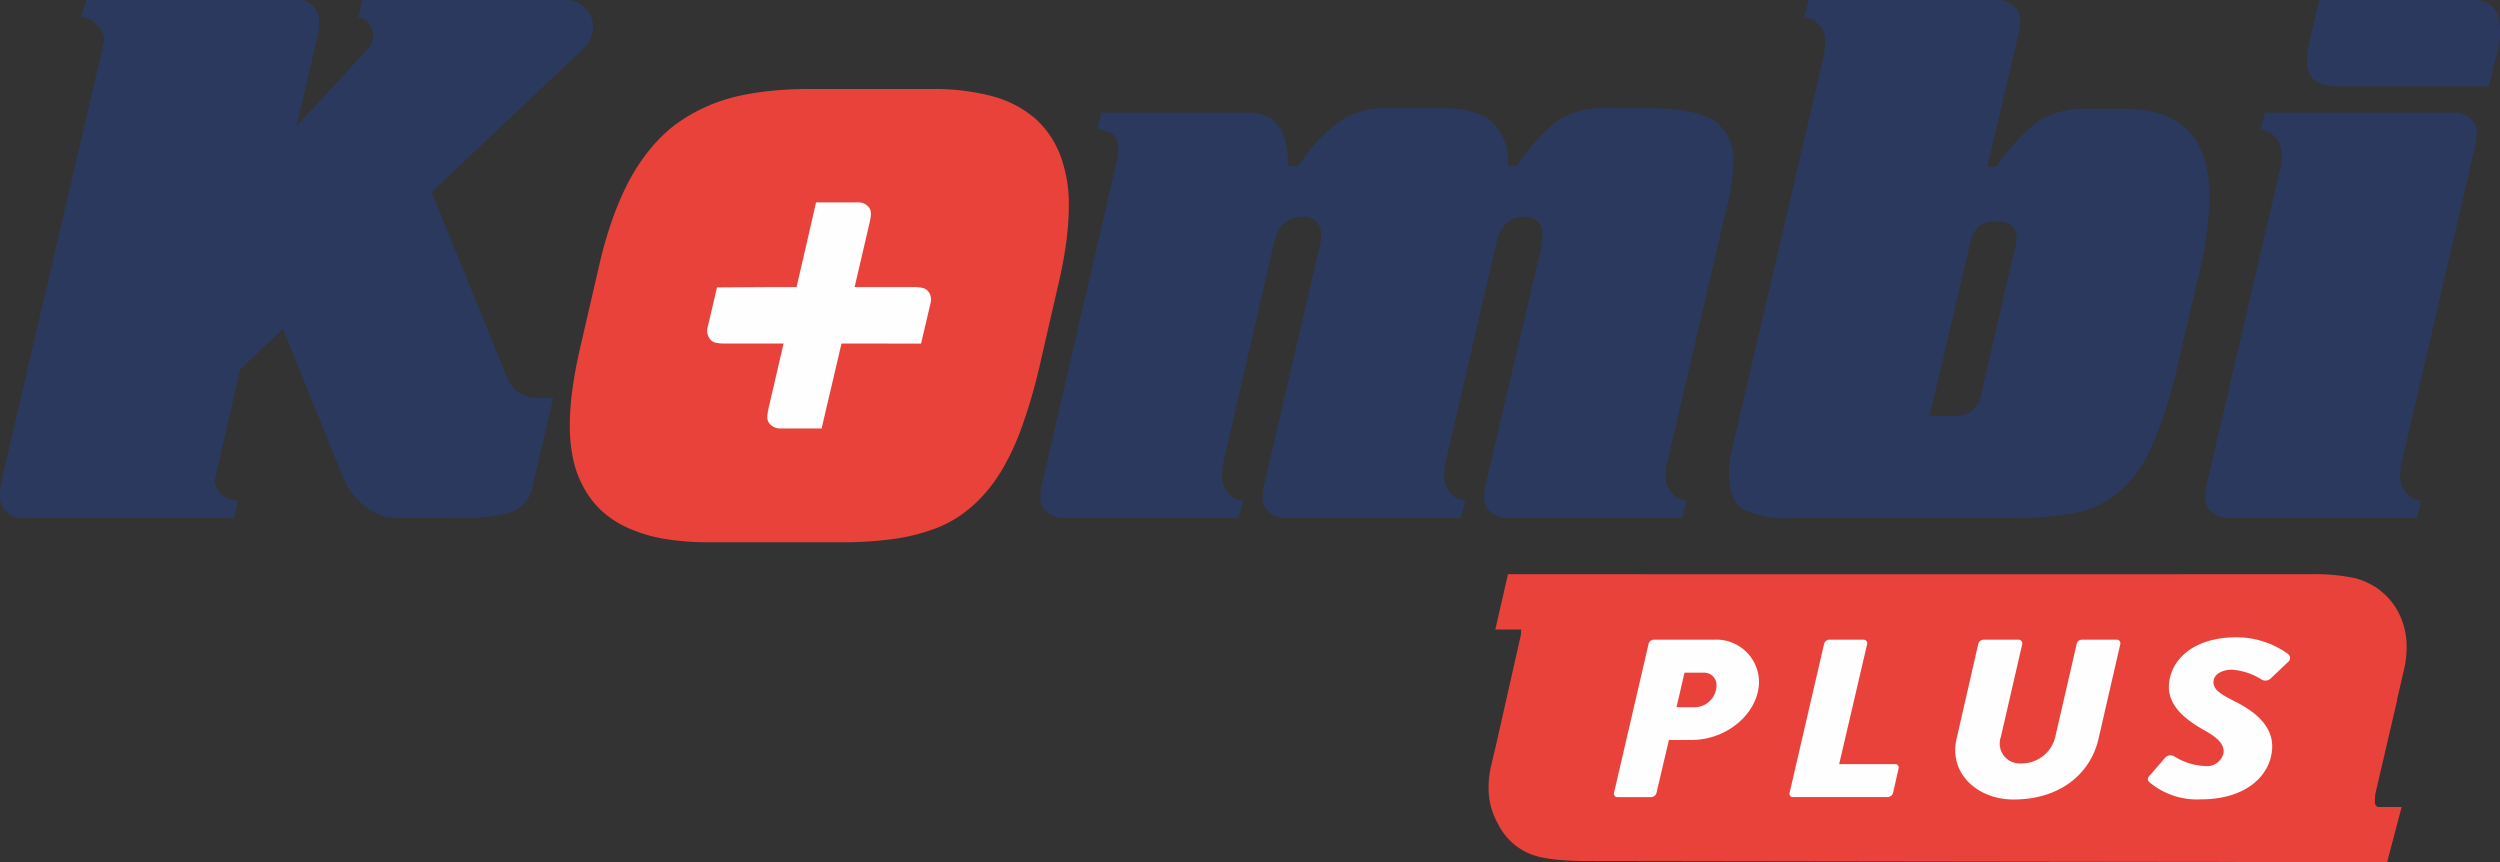 <svg xmlns="http://www.w3.org/2000/svg" width="229" height="79" viewBox="0 0 229 79"><rect x="0" y="0" width="229" height="79" fill="#333333" stroke="none"/><defs><style>.a,.b{fill:#e8423b;}.a,.c,.d{fill-rule:evenodd;}.c{fill:#2a395d;}.d,.e{fill:#fefefe;}</style></defs><g transform="translate(-0.01 0.01)"><g transform="translate(0.01 -0.01)"><path class="a" d="M877.272,307.2a6.228,6.228,0,0,1,1.647,1.944l.028.053a6.746,6.746,0,0,1,.734,2.547,8.852,8.852,0,0,1-.222,2.722l-.638,2.764.021,0-2.013,8.639c-.014.165-.029.393-.029.794a.273.273,0,0,0,.021.105.519.519,0,0,0,.109.164l.007.007a1.09,1.09,0,0,0,.108.1h2.2l-1.332,5.072H864.5a1.7,1.7,0,0,1-.4-.043c-22.743-.022-59.656-.083-59.763-.083h-.021c-.894-.012-1.615-.047-2.176-.095a13.713,13.713,0,0,1-1.738-.255v0a5.67,5.67,0,0,1-2.355-1.1,5.893,5.893,0,0,1-1.62-2.04,6.458,6.458,0,0,1-.782-2.5,8.419,8.419,0,0,1,.2-2.727v-.021l.45-1.892,0,0,2.269-10.059.005-.067c.012-.121.026-.262.034-.433a.982.982,0,0,0-.191-.017h-2.186l1.161-5.064q36.986.005,73.97,0v-.007a17.317,17.317,0,0,1,3.648.376h.007a6.592,6.592,0,0,1,2.257,1.1Z" transform="translate(-659.257 -253.116)"/><path class="b" d="M342.677,47.944A9.9,9.9,0,0,1,346.717,50h.007a8.675,8.675,0,0,1,2.355,3.489,12.793,12.793,0,0,1,.748,4.512,26.034,26.034,0,0,1-.265,3.527q-.248,1.814-.756,3.946h0L347.1,72.908l-.007.014a47.95,47.95,0,0,1-1.59,5.408,22.913,22.913,0,0,1-1.988,4.194H343.5a13.479,13.479,0,0,1-2.552,3.034,11.145,11.145,0,0,1-3.237,1.98l0-.007a17.393,17.393,0,0,1-3.861.991,32.89,32.89,0,0,1-4.752.315H316.793a23.989,23.989,0,0,1-3.809-.281,13.5,13.5,0,0,1-3.206-.892v0a9.116,9.116,0,0,1-2.514-1.506,8,8,0,0,1-1.8-2.205l0,0a9.184,9.184,0,0,1-1.042-2.729,14.705,14.705,0,0,1-.307-3.131,24.888,24.888,0,0,1,.258-3.389q.256-1.848.756-3.965h0l1.714-7.423a37.989,37.989,0,0,1,1.165-4.03,27.39,27.39,0,0,1,1.5-3.494l.014-.021a18.264,18.264,0,0,1,1.85-2.824,14.032,14.032,0,0,1,2.207-2.212l.034-.028a15.432,15.432,0,0,1,2.585-1.577,15.929,15.929,0,0,1,2.874-1.051l.021-.007a24.62,24.62,0,0,1,3.227-.562,33.372,33.372,0,0,1,3.62-.19h11.349a20.768,20.768,0,0,1,5.391.622Z" transform="translate(-251.921 -39.165)"/><path class="c" d="M1247.4,7.92h-13.809c-1.89,0-2.828-.718-2.828-2.207a7.255,7.255,0,0,1,.145-1.582l.96-4.121h14.163c1.616,0,2.405.927,2.405,2.817A7.347,7.347,0,0,1,1248.3,4.2l-.9,3.716Z" transform="translate(-1019.432 -0.007)"/><path class="c" d="M1201.208,63.194l-6.74,29.013a4.763,4.763,0,0,0-.067,1.1,2.221,2.221,0,0,0,.613,1.49,1.856,1.856,0,0,0,1.3.644l-.4,1.585h-17.189a2.188,2.188,0,0,1-1.58-.551,1.621,1.621,0,0,1-.624-1.294,8.392,8.392,0,0,1,.207-1.465l6.671-28.665a6.177,6.177,0,0,0,.135-1.446,2.152,2.152,0,0,0-.614-1.48,1.764,1.764,0,0,0-1.322-.644l.416-1.583h17.2a2.33,2.33,0,0,1,1.578.517,1.694,1.694,0,0,1,.625,1.342,7.452,7.452,0,0,1-.207,1.437Z" transform="translate(-974.538 -49.578)"/><path class="c" d="M50.684,36.446l-1.857,7.982a3.039,3.039,0,0,1-2.1,2.514,16.181,16.181,0,0,1-4.573.507H36.38a4.573,4.573,0,0,1-2.951-1.1,6.167,6.167,0,0,1-1.93-2.467l-5.57-13.758-3.918,3.715L19.672,44.02a1.675,1.675,0,0,0,.682,1.294,2.158,2.158,0,0,0,1.452.551l-.348,1.583H2.274A2.011,2.011,0,0,1,.01,45.169a6.745,6.745,0,0,1,.129-1.1L9.562,3.716A1.978,1.978,0,0,0,8.84,2.235a1.964,1.964,0,0,0-1.4-.651L7.918,0H27.031a1.919,1.919,0,0,1,2.205,2.135A6.828,6.828,0,0,1,29.1,3.3l-1.928,8.258,6.468-7.011a2.026,2.026,0,0,0,.551-1.3,1.757,1.757,0,0,0-.419-1.1,1.132,1.132,0,0,0-.961-.551L33.22,0H51.654a2.522,2.522,0,0,1,1.993.755,2.489,2.489,0,0,1,.684,1.728A2.872,2.872,0,0,1,53.506,4.4L39.547,17.605l6.947,17.054A2.877,2.877,0,0,0,47.626,36a2.929,2.929,0,0,0,1.547.441h1.516Z" transform="translate(-0.01 0.002)"/><path class="c" d="M561.084,57.87h13.539c2.388,0,3.585,1.611,3.585,4.878h.958a14.747,14.747,0,0,1,3.549-3.921,7.229,7.229,0,0,1,4.507-1.377h5.007c2.133,0,3.691.42,4.649,1.268a4.989,4.989,0,0,1,1.461,4.03h.843a17.061,17.061,0,0,1,3.592-4.059,7.421,7.421,0,0,1,4.509-1.239H611c2.9,0,4.962.384,6.16,1.1a4.286,4.286,0,0,1,1.821,3.921,17.529,17.529,0,0,1-.625,4.192l-5.484,23.513a5.887,5.887,0,0,0-.074,1.1,2.1,2.1,0,0,0,.627,1.487,1.772,1.772,0,0,0,1.289.644l-.4,1.583H598.341a2.44,2.44,0,0,1-1.58-.507,1.781,1.781,0,0,1-.6-1.34,6.585,6.585,0,0,1,.2-1.465l5.036-21.451c.045-.538.115-.922.115-1.163,0-1.1-.574-1.652-1.771-1.652-1.27,0-2.111.863-2.495,2.543l-4.676,20.214a10.13,10.13,0,0,0-.071,1.1,2.193,2.193,0,0,0,.622,1.487,1.839,1.839,0,0,0,1.321.644L594.029,95H578.062a2.4,2.4,0,0,1-1.58-.507,1.8,1.8,0,0,1-.624-1.34,7.067,7.067,0,0,1,.215-1.465l5.012-21.509a3.7,3.7,0,0,0,.145-1.247,1.508,1.508,0,0,0-1.73-1.509c-1.363,0-2.226.825-2.61,2.481l-4.674,20.276a8.172,8.172,0,0,0-.059,1.1,2.209,2.209,0,0,0,.61,1.487,1.853,1.853,0,0,0,1.306.644l-.407,1.583H557.715a2.375,2.375,0,0,1-1.582-.507,1.761,1.761,0,0,1-.624-1.34,7.236,7.236,0,0,1,.2-1.465l6.878-29.7a7.839,7.839,0,0,0,.072-1.03,1.337,1.337,0,0,0-.588-1.139,2.465,2.465,0,0,0-1.342-.37l.35-1.583Z" transform="translate(-460.217 -47.55)"/><path class="c" d="M949.585,22.954l-3.019,13.077a2.281,2.281,0,0,1-2.333,2.061h-2.412l3.644-15.472a3.46,3.46,0,0,1,.791-1.823,2.415,2.415,0,0,1,1.749-.513c1.216,0,1.8.513,1.8,1.508a3.408,3.408,0,0,1-.219,1.161ZM959.7,9.964h-3.31a7.818,7.818,0,0,0-4.748,1.234,18.871,18.871,0,0,0-3.715,4.063h-.811l2.82-11.973a8.042,8.042,0,0,0,.2-1.439,1.726,1.726,0,0,0-.624-1.342,2.3,2.3,0,0,0-1.583-.517H930.743l-.4,1.583a1.79,1.79,0,0,1,1.308.651,2.1,2.1,0,0,1,.6,1.483,7.265,7.265,0,0,1-.128,1.437L923.8,40.85a8.971,8.971,0,0,0-.338,2.61c0,1.533.408,2.614,1.268,3.163a8.891,8.891,0,0,0,4.509.815h20.157a28.68,28.68,0,0,0,5.968-.507,8.511,8.511,0,0,0,3.956-2.011,11.454,11.454,0,0,0,2.924-4.2,41.15,41.15,0,0,0,2.348-7.454l1.918-8.186a32.341,32.341,0,0,0,.96-7.081c0-5.357-2.572-8.041-7.766-8.041Z" transform="translate(-765.079 0.01)"/><path class="d" d="M397.662,116.043a.966.966,0,0,0-.655-.51,3.962,3.962,0,0,0-.8-.074h-5.41l1.377-5.924a3.848,3.848,0,0,0,.117-.8.949.949,0,0,0-.35-.749,1.3,1.3,0,0,0-.877-.284h-3.8c-.079.355-.884,3.868-1.788,7.76h-2.664l-4.621.029-.856,3.644a1.218,1.218,0,0,0,.109.924.91.91,0,0,0,.632.5,3.861,3.861,0,0,0,.806.074l5.407,0c-.768,3.3-1.377,5.936-1.377,5.936a4.537,4.537,0,0,0-.117.8.918.918,0,0,0,.348.736,1.257,1.257,0,0,0,.877.31h3.751l1.37-5.844.453-1.937c3.656,0,6.931.005,7.288.007l.865-3.692a1.344,1.344,0,0,0-.084-.918Z" transform="translate(-312.513 -89.165)"/><path class="e" d="M868.483,346.672a2.014,2.014,0,0,0,1.852-1.885,1.126,1.126,0,0,0-1.091-1.273h-1.832l-.732,3.158h1.8Zm-4.366-5.789a.508.508,0,0,1,.524-.393h5.5a3.9,3.9,0,0,1,4.092,4.066c-.169,2.752-2.946,5.124-6.215,5.124h-2.035l-1.136,4.84a.516.516,0,0,1-.506.391h-3.063a.311.311,0,0,1-.324-.391l3.165-13.637Z" transform="translate(-713.111 -281.895)"/><path class="e" d="M957.679,340.883a.508.508,0,0,1,.508-.393H961.3a.33.33,0,0,1,.327.393l-2.565,11.008h5.117a.308.308,0,0,1,.326.391L964,354.52a.538.538,0,0,1-.524.389h-8.618a.31.31,0,0,1-.338-.389Z" transform="translate(-790.594 -281.895)"/><path class="e" d="M1045.137,340.883a.526.526,0,0,1,.491-.393h3.194a.347.347,0,0,1,.348.393l-1.959,8.5a1.825,1.825,0,0,0,1.869,2.438,3.161,3.161,0,0,0,3.115-2.438l1.957-8.5a.489.489,0,0,1,.491-.393h3.158a.33.33,0,0,1,.35.393l-1.992,8.663c-.765,3.334-3.644,5.584-7.786,5.584-3.362,0-5.96-2.44-5.217-5.584l1.981-8.663Z" transform="translate(-863.929 -281.895)"/><path class="e" d="M1146.279,351.914l1.446-1.67a.655.655,0,0,1,.8-.107,5.823,5.823,0,0,0,2.848.894,1.544,1.544,0,0,0,1.69-1.259c.024-.734-.507-1.289-1.542-1.885-1.516-.849-3.6-2.155-3.472-4.3.143-2.224,2.141-4.352,6.206-4.352a8.075,8.075,0,0,1,4.666,1.5.461.461,0,0,1,.107.7l-1.669,1.585a.7.7,0,0,1-.81.095,5.722,5.722,0,0,0-2.747-.91c-.858,0-1.64.422-1.666,1.048-.053.717.481,1.11,1.928,1.842,1.22.622,3.594,1.95,3.439,4.349-.136,2.373-2.276,4.637-6.537,4.637a6.776,6.776,0,0,1-4.74-1.6c-.177-.205-.115-.383.052-.586Z" transform="translate(-949.376 -280.86)"/></g></g></svg>